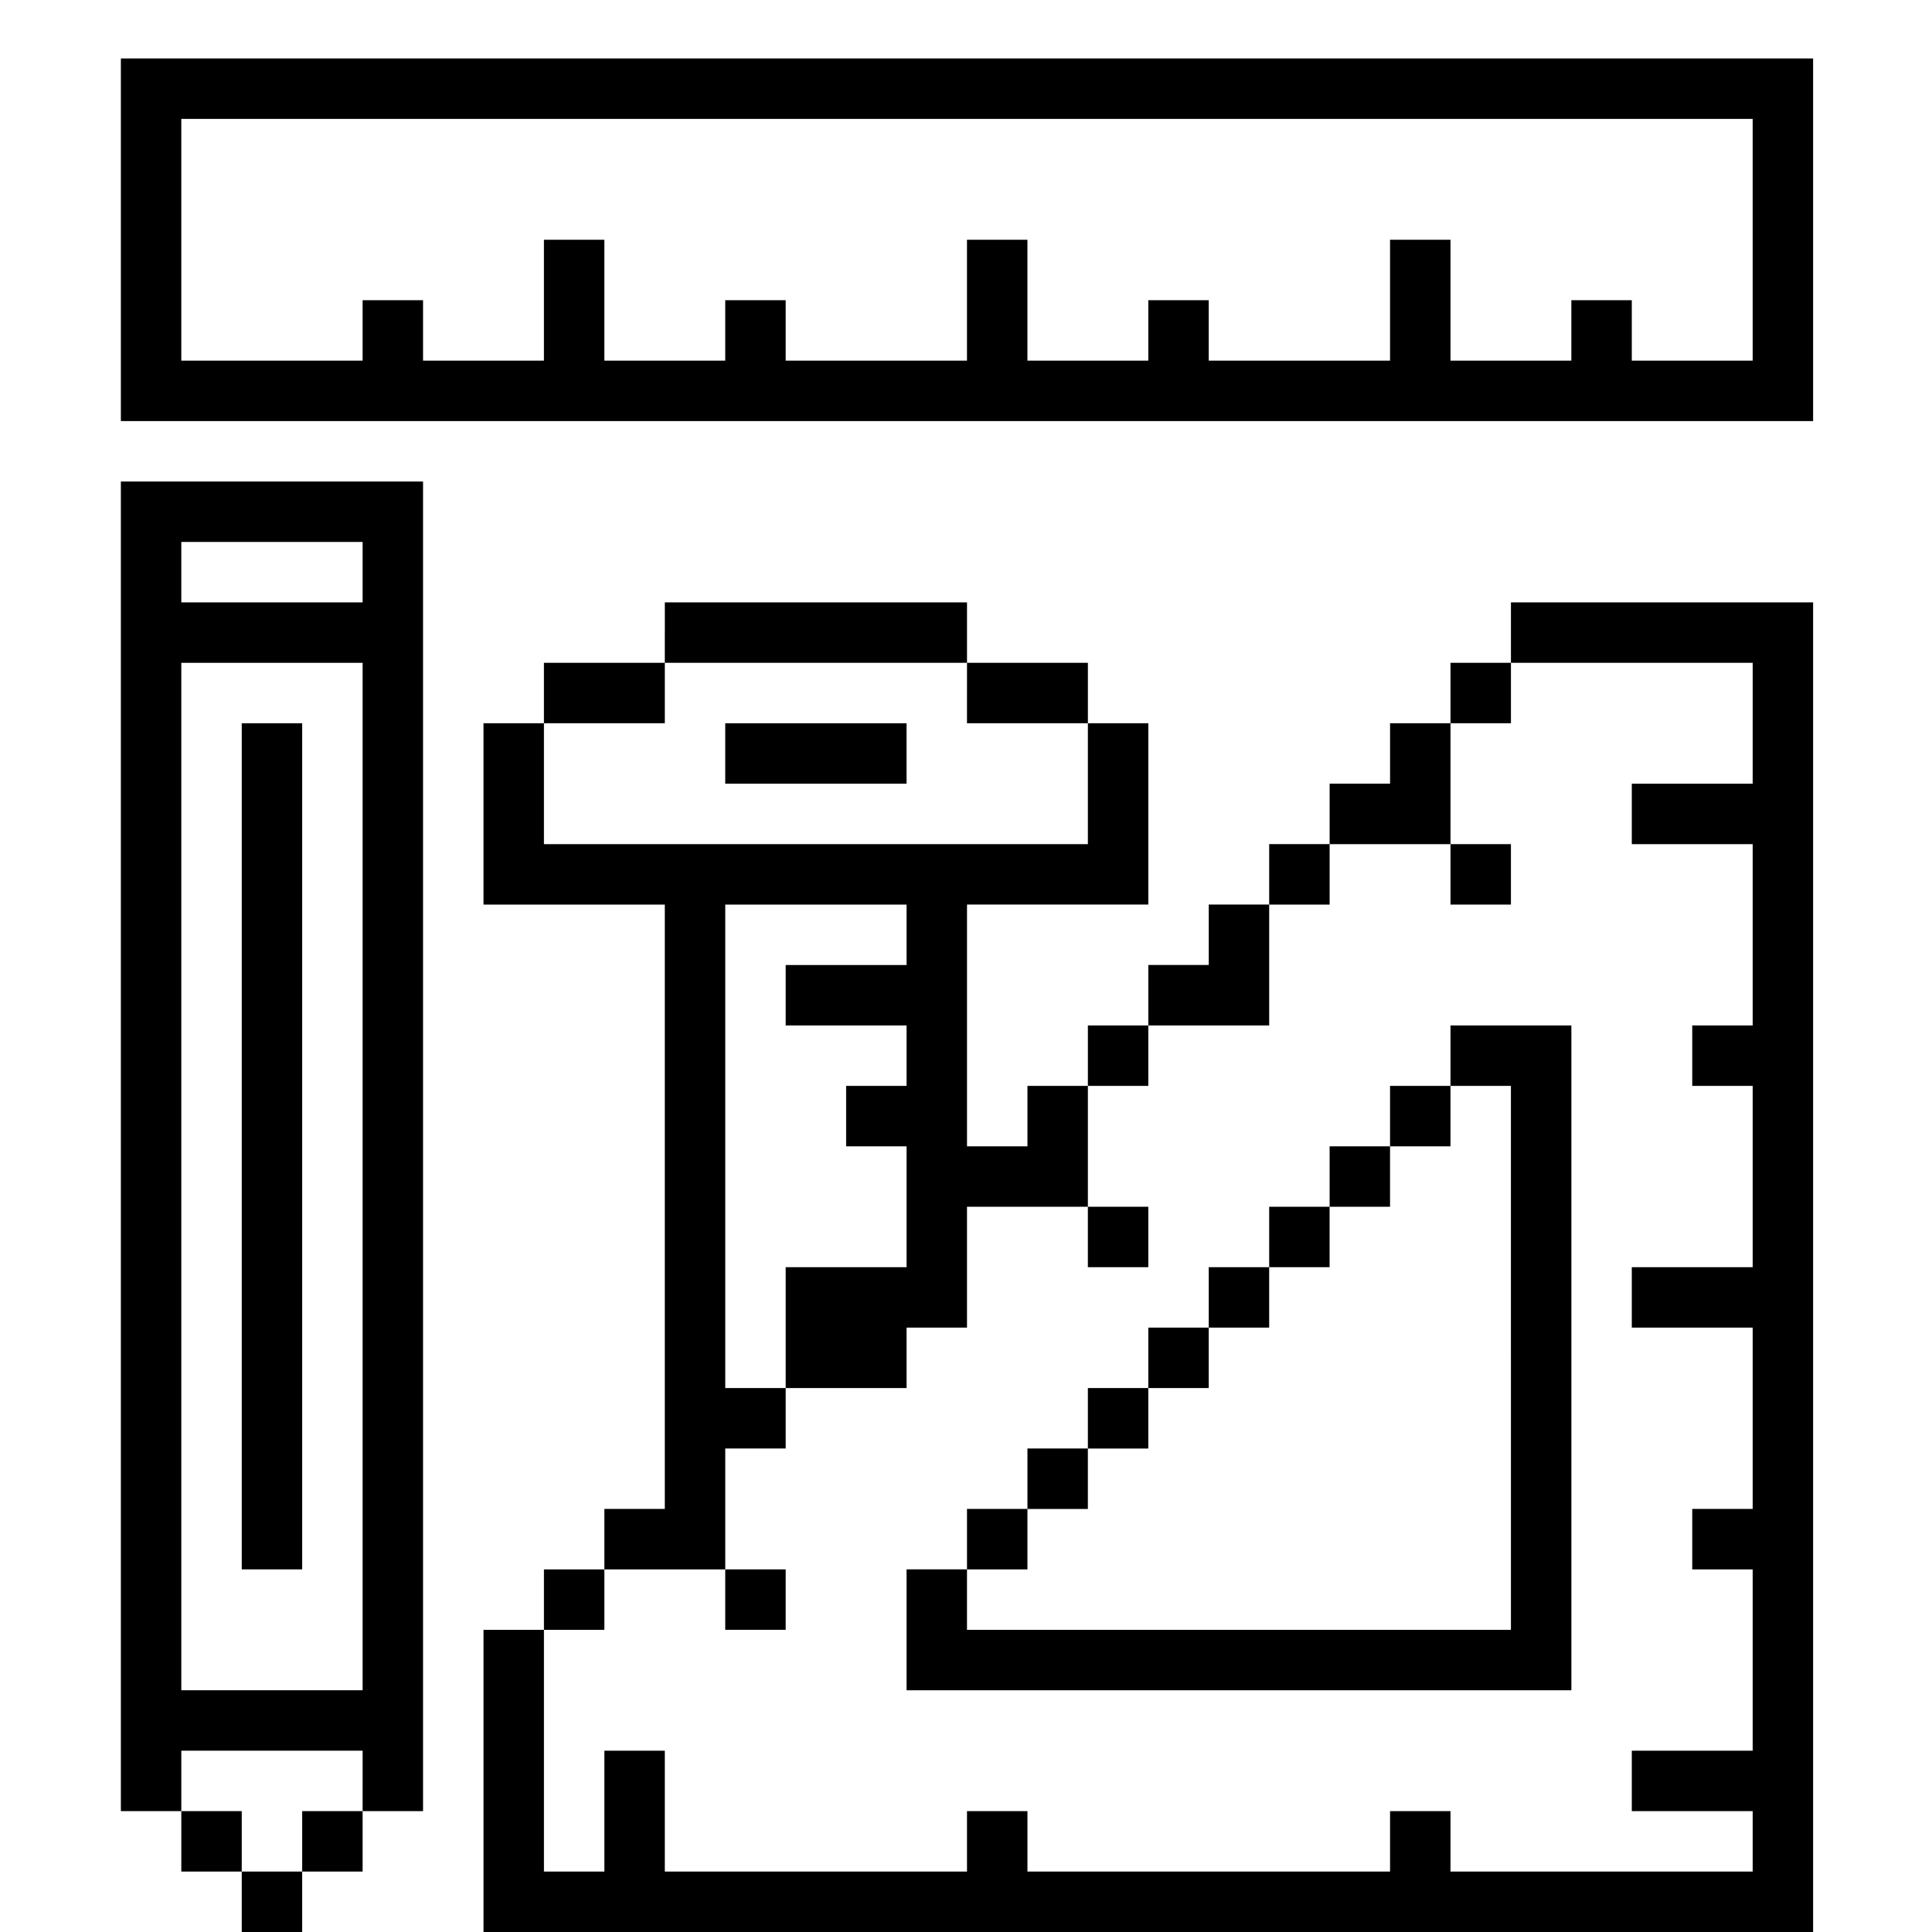 <?xml version="1.0" standalone="no"?>
<!DOCTYPE svg PUBLIC "-//W3C//DTD SVG 20010904//EN"
 "http://www.w3.org/TR/2001/REC-SVG-20010904/DTD/svg10.dtd">
<svg version="1.0" xmlns="http://www.w3.org/2000/svg"
 width="468pt" height="468pt" viewBox="0 0 468 468"
 preserveAspectRatio="xMidYMid meet">
<g transform="translate(0,468) scale(0.366,-0.366)"
fill="#000000" stroke="none">
<path d="M80 1120 l0 -120 560 0 560 0 0 120 0 120 -560 0 -560 0 0 -120z
m1080 0 l0 -80 -40 0 -40 0 0 20 0 20 -20 0 -20 0 0 -20 0 -20 -40 0 -40 0 0
40 0 40 -20 0 -20 0 0 -40 0 -40 -60 0 -60 0 0 20 0 20 -20 0 -20 0 0 -20 0
-20 -40 0 -40 0 0 40 0 40 -20 0 -20 0 0 -40 0 -40 -60 0 -60 0 0 20 0 20 -20
0 -20 0 0 -20 0 -20 -40 0 -40 0 0 40 0 40 -20 0 -20 0 0 -40 0 -40 -40 0 -40
0 0 20 0 20 -20 0 -20 0 0 -20 0 -20 -60 0 -60 0 0 80 0 80 520 0 520 0 0 -80z"/>
<path d="M80 520 l0 -440 20 0 20 0 0 -20 0 -20 20 0 20 0 0 -20 0 -20 20 0
20 0 0 20 0 20 20 0 20 0 0 20 0 20 20 0 20 0 0 440 0 440 -100 0 -100 0 0
-440z m160 380 l0 -20 -60 0 -60 0 0 20 0 20 60 0 60 0 0 -20z m0 -400 l0
-340 -60 0 -60 0 0 340 0 340 60 0 60 0 0 -340z m0 -400 l0 -20 -20 0 -20 0 0
-20 0 -20 -20 0 -20 0 0 20 0 20 -20 0 -20 0 0 20 0 20 60 0 60 0 0 -20z"/>
<path d="M160 520 l0 -280 20 0 20 0 0 280 0 280 -20 0 -20 0 0 -280z"/>
<path d="M440 860 l0 -20 -40 0 -40 0 0 -20 0 -20 -20 0 -20 0 0 -60 0 -60 60
0 60 0 0 -200 0 -200 -20 0 -20 0 0 -20 0 -20 -20 0 -20 0 0 -20 0 -20 -20 0
-20 0 0 -100 0 -100 440 0 440 0 0 440 0 440 -100 0 -100 0 0 -20 0 -20 -20 0
-20 0 0 -20 0 -20 -20 0 -20 0 0 -20 0 -20 -20 0 -20 0 0 -20 0 -20 -20 0 -20
0 0 -20 0 -20 -20 0 -20 0 0 -20 0 -20 -20 0 -20 0 0 -20 0 -20 -20 0 -20 0 0
-20 0 -20 -20 0 -20 0 0 -20 0 -20 -20 0 -20 0 0 80 0 80 60 0 60 0 0 60 0 60
-20 0 -20 0 0 20 0 20 -40 0 -40 0 0 20 0 20 -100 0 -100 0 0 -20z m200 -40
l0 -20 40 0 40 0 0 -40 0 -40 -180 0 -180 0 0 40 0 40 40 0 40 0 0 20 0 20
100 0 100 0 0 -20z m520 -20 l0 -40 -40 0 -40 0 0 -20 0 -20 40 0 40 0 0 -60
0 -60 -20 0 -20 0 0 -20 0 -20 20 0 20 0 0 -60 0 -60 -40 0 -40 0 0 -20 0 -20
40 0 40 0 0 -60 0 -60 -20 0 -20 0 0 -20 0 -20 20 0 20 0 0 -60 0 -60 -40 0
-40 0 0 -20 0 -20 40 0 40 0 0 -20 0 -20 -100 0 -100 0 0 20 0 20 -20 0 -20 0
0 -20 0 -20 -120 0 -120 0 0 20 0 20 -20 0 -20 0 0 -20 0 -20 -100 0 -100 0 0
40 0 40 -20 0 -20 0 0 -40 0 -40 -20 0 -20 0 0 80 0 80 20 0 20 0 0 20 0 20
40 0 40 0 0 40 0 40 20 0 20 0 0 20 0 20 -20 0 -20 0 0 160 0 160 60 0 60 0 0
-20 0 -20 -40 0 -40 0 0 -20 0 -20 40 0 40 0 0 -20 0 -20 -20 0 -20 0 0 -20 0
-20 20 0 20 0 0 -40 0 -40 -40 0 -40 0 0 -40 0 -40 40 0 40 0 0 20 0 20 20 0
20 0 0 40 0 40 40 0 40 0 0 40 0 40 20 0 20 0 0 20 0 20 40 0 40 0 0 40 0 40
20 0 20 0 0 20 0 20 40 0 40 0 0 40 0 40 20 0 20 0 0 20 0 20 80 0 80 0 0 -40z"/>
<path d="M480 780 l0 -20 60 0 60 0 0 20 0 20 -60 0 -60 0 0 -20z"/>
<path d="M960 700 l0 -20 20 0 20 0 0 20 0 20 -20 0 -20 0 0 -20z"/>
<path d="M960 580 l0 -20 -20 0 -20 0 0 -20 0 -20 -20 0 -20 0 0 -20 0 -20
-20 0 -20 0 0 -20 0 -20 -20 0 -20 0 0 -20 0 -20 -20 0 -20 0 0 -20 0 -20 -20
0 -20 0 0 -20 0 -20 -20 0 -20 0 0 -20 0 -20 -20 0 -20 0 0 -20 0 -20 -20 0
-20 0 0 -40 0 -40 220 0 220 0 0 220 0 220 -40 0 -40 0 0 -20z m40 -200 l0
-180 -180 0 -180 0 0 20 0 20 20 0 20 0 0 20 0 20 20 0 20 0 0 20 0 20 20 0
20 0 0 20 0 20 20 0 20 0 0 20 0 20 20 0 20 0 0 20 0 20 20 0 20 0 0 20 0 20
20 0 20 0 0 20 0 20 20 0 20 0 0 20 0 20 20 0 20 0 0 -180z"/>
<path d="M720 460 l0 -20 20 0 20 0 0 20 0 20 -20 0 -20 0 0 -20z"/>
<path d="M480 220 l0 -20 20 0 20 0 0 20 0 20 -20 0 -20 0 0 -20z"/>
</g>
</svg>
